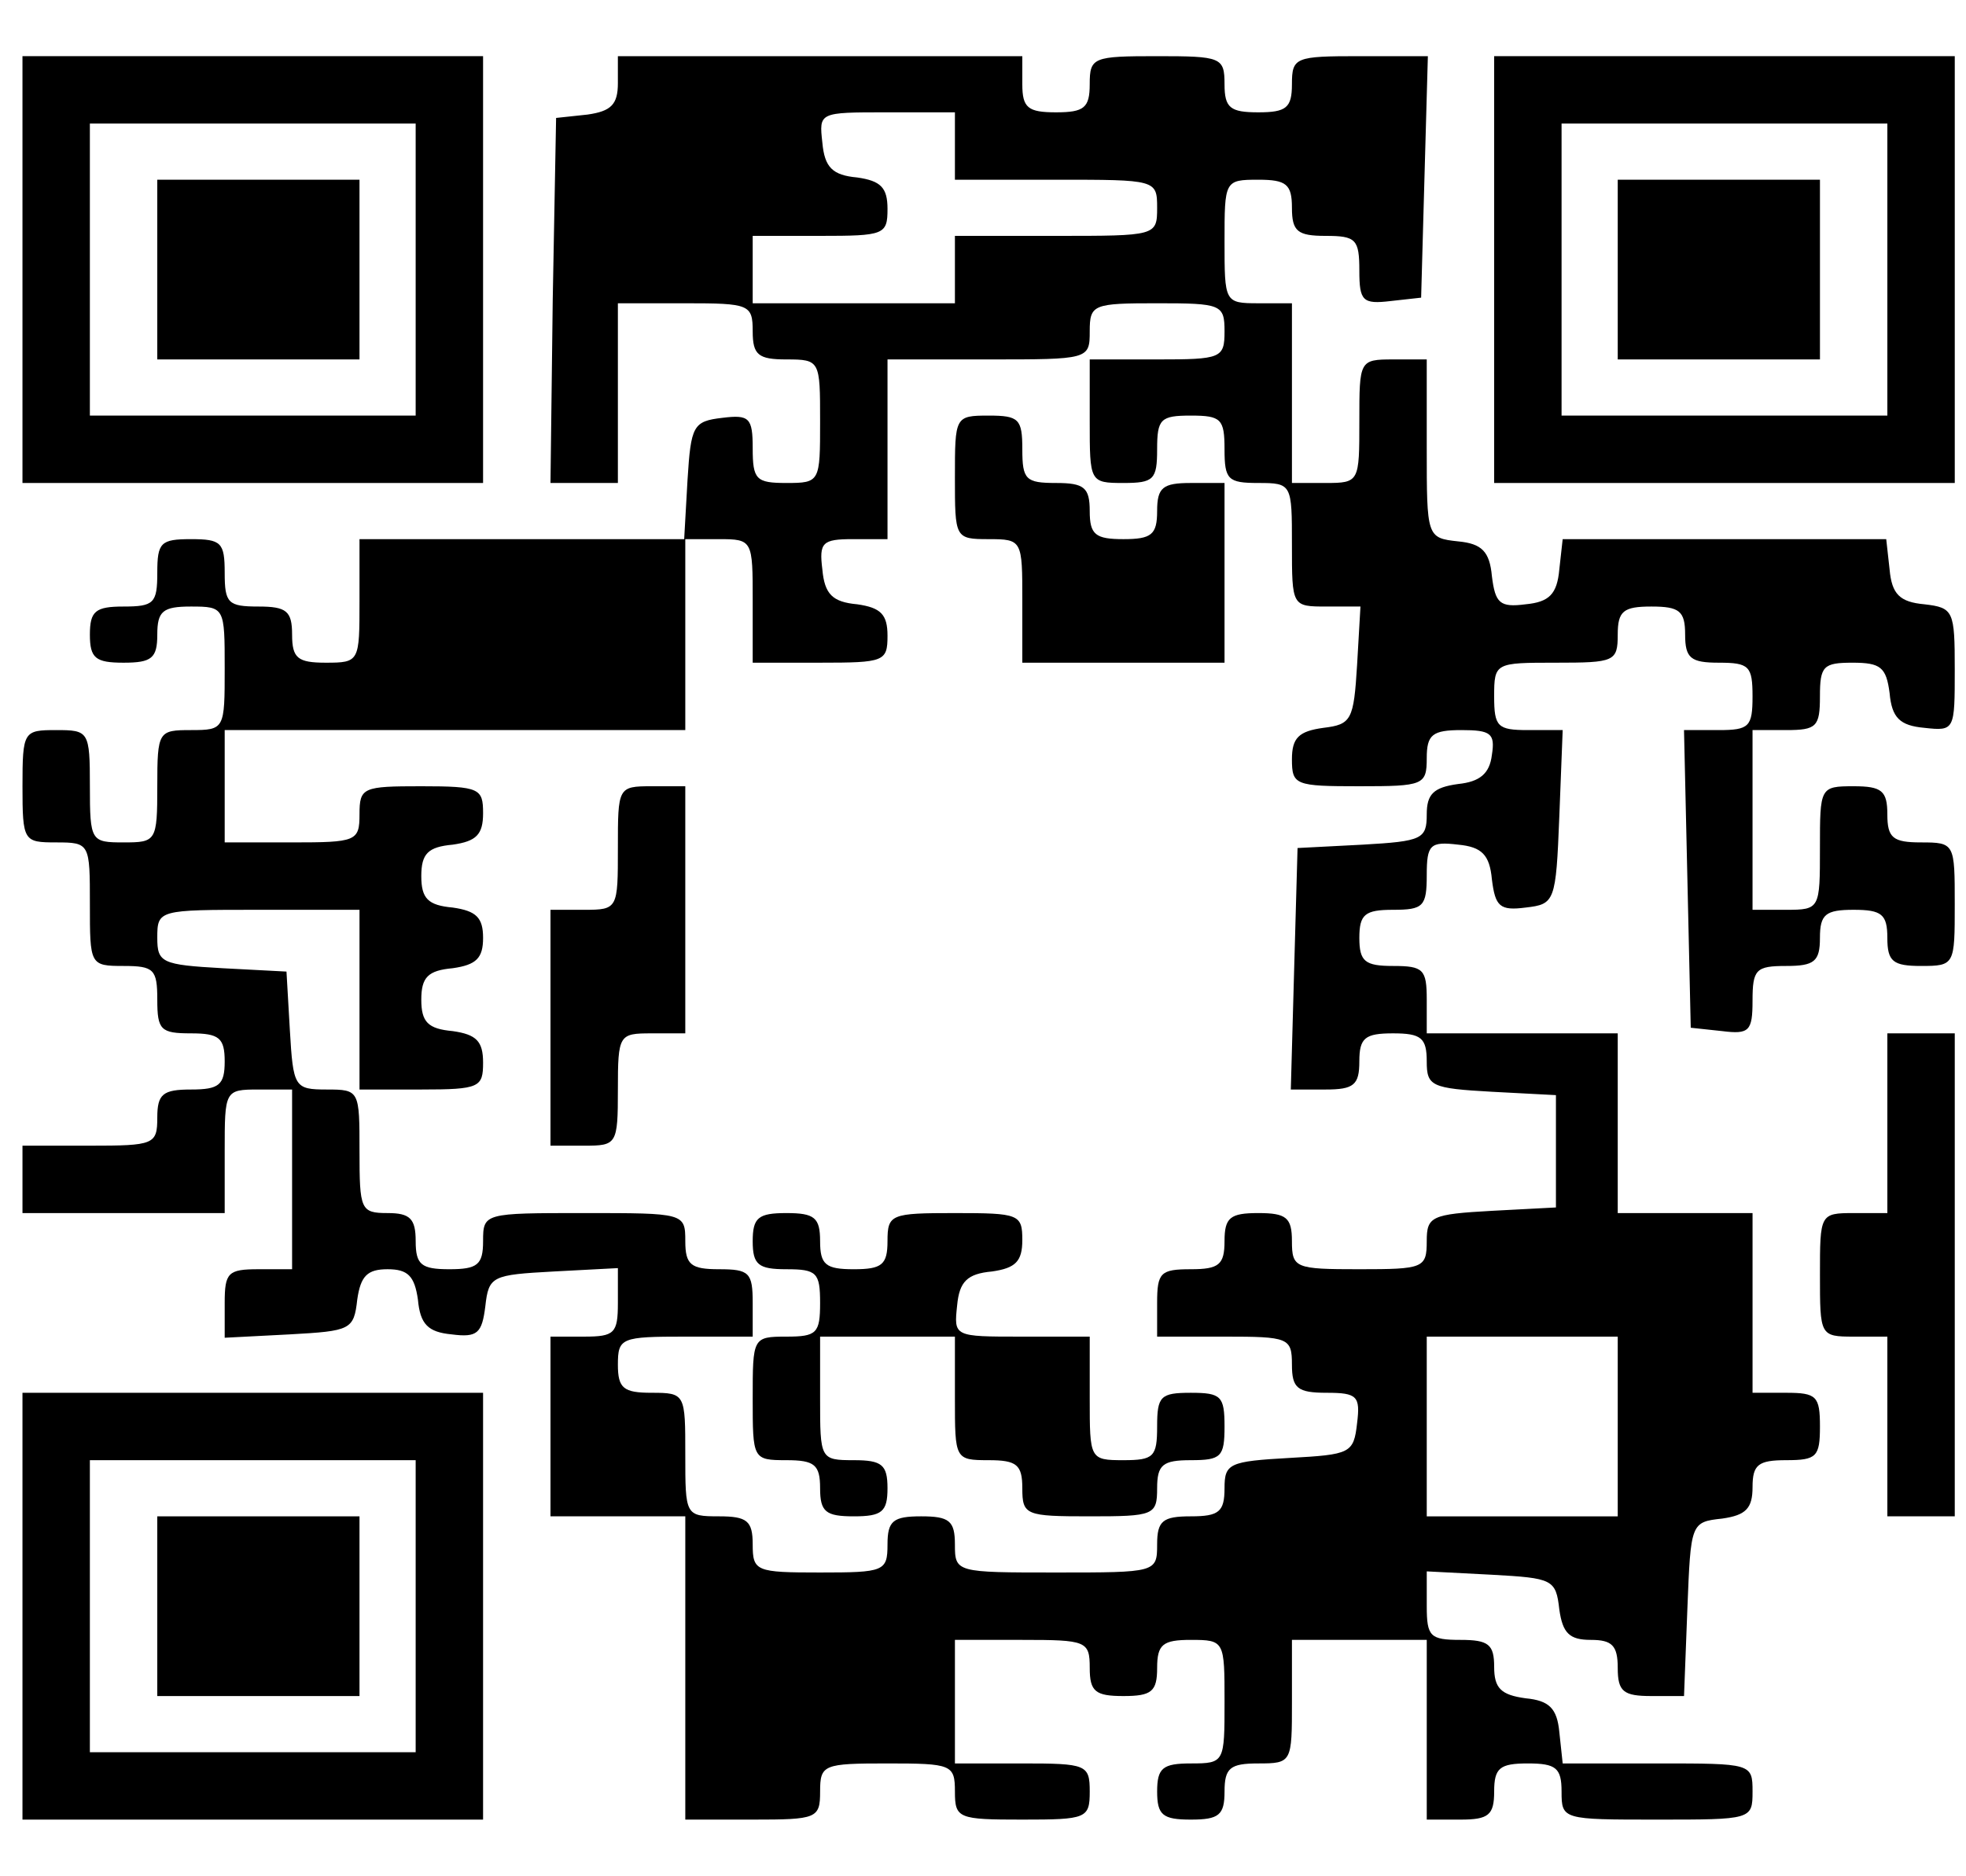 <?xml version="1.0" standalone="no"?>
<!DOCTYPE svg PUBLIC "-//W3C//DTD SVG 20010904//EN"
 "http://www.w3.org/TR/2001/REC-SVG-20010904/DTD/svg10.dtd">
<svg version="1.0" xmlns="http://www.w3.org/2000/svg"
 width="175pt" height="167pt" viewBox="0 0 175 167"
 preserveAspectRatio="xMidYMid meet">
<g transform="translate(0,167) scale(0.1,-0.1)"
fill="#000000" stroke="none">
<path d="M20 1430 l0 -190 205 0 205 0 0 190 0 190 -205 0 -205 0 0 -190z
m350 0 l0 -130 -145 0 -145 0 0 130 0 130 145 0 145 0 0 -130z"/>
<path d="M140 1430 l0 -80 90 0 90 0 0 80 0 80 -90 0 -90 0 0 -80z"/>
<path d="M550 1596 c0 -19 -6 -25 -27 -28 l-28 -3 -3 -162 -2 -163 30 0 30 0
0 80 0 80 60 0 c57 0 60 -1 60 -25 0 -21 5 -25 30 -25 30 0 30 -1 30 -55 0
-54 0 -55 -30 -55 -27 0 -30 3 -30 31 0 27 -3 30 -27 27 -26 -3 -28 -7 -31
-55 l-3 -53 -145 0 -144 0 0 -55 c0 -54 0 -55 -30 -55 -25 0 -30 4 -30 25 0
21 -5 25 -30 25 -27 0 -30 3 -30 30 0 27 -3 30 -30 30 -27 0 -30 -3 -30 -30 0
-27 -3 -30 -30 -30 -25 0 -30 -4 -30 -25 0 -21 5 -25 30 -25 25 0 30 4 30 25
0 21 5 25 30 25 30 0 30 -1 30 -55 0 -54 0 -55 -30 -55 -29 0 -30 -1 -30 -50
0 -49 -1 -50 -30 -50 -29 0 -30 1 -30 50 0 49 -1 50 -30 50 -29 0 -30 -1 -30
-50 0 -49 1 -50 30 -50 30 0 30 -1 30 -55 0 -54 0 -55 30 -55 27 0 30 -3 30
-30 0 -27 3 -30 30 -30 25 0 30 -4 30 -25 0 -21 -5 -25 -30 -25 -25 0 -30 -4
-30 -25 0 -24 -3 -25 -60 -25 l-60 0 0 -30 0 -30 90 0 90 0 0 55 c0 54 0 55
30 55 l30 0 0 -80 0 -80 -30 0 c-27 0 -30 -3 -30 -30 l0 -31 58 3 c54 3 57 4
60 31 3 21 9 27 27 27 18 0 24 -6 27 -27 2 -22 9 -29 30 -31 23 -3 27 1 30 25
3 27 6 28 61 31 l57 3 0 -31 c0 -27 -3 -30 -30 -30 l-30 0 0 -80 0 -80 60 0
60 0 0 -135 0 -135 60 0 c57 0 60 1 60 25 0 24 3 25 60 25 57 0 60 -1 60 -25
0 -24 3 -25 60 -25 57 0 60 1 60 25 0 24 -3 25 -60 25 l-60 0 0 55 0 55 60 0
c57 0 60 -1 60 -25 0 -21 5 -25 30 -25 25 0 30 4 30 25 0 21 5 25 30 25 30 0
30 -1 30 -55 0 -54 0 -55 -30 -55 -25 0 -30 -4 -30 -25 0 -21 5 -25 30 -25 25
0 30 4 30 25 0 21 5 25 30 25 30 0 30 1 30 55 l0 55 60 0 60 0 0 -80 0 -80 30
0 c25 0 30 4 30 25 0 21 5 25 30 25 25 0 30 -4 30 -25 0 -25 1 -25 85 -25 84
0 85 0 85 25 0 25 -1 25 -84 25 l-85 0 -3 28 c-2 21 -9 28 -30 30 -22 3 -28 9
-28 28 0 20 -5 24 -30 24 -27 0 -30 3 -30 30 l0 31 58 -3 c54 -3 57 -4 60 -31
3 -21 9 -27 28 -27 19 0 24 -5 24 -25 0 -21 5 -25 30 -25 l29 0 3 78 c3 76 3
77 31 80 21 3 27 9 27 28 0 20 5 24 30 24 27 0 30 3 30 30 0 27 -3 30 -30 30
l-30 0 0 80 0 80 -60 0 -60 0 0 80 0 80 -85 0 -85 0 0 30 c0 27 -3 30 -30 30
-25 0 -30 4 -30 25 0 21 5 25 30 25 27 0 30 3 30 31 0 27 3 30 28 27 21 -2 28
-9 30 -31 3 -24 7 -28 30 -25 26 3 27 5 30 81 l3 77 -31 0 c-27 0 -30 3 -30
30 0 30 1 30 55 30 52 0 55 1 55 25 0 21 5 25 30 25 25 0 30 -4 30 -25 0 -21
5 -25 30 -25 27 0 30 -3 30 -30 0 -27 -3 -30 -30 -30 l-31 0 3 -132 3 -133 28
-3 c24 -3 27 0 27 27 0 28 3 31 30 31 25 0 30 4 30 25 0 21 5 25 30 25 25 0
30 -4 30 -25 0 -21 5 -25 30 -25 30 0 30 1 30 55 0 54 0 55 -30 55 -25 0 -30
4 -30 25 0 21 -5 25 -30 25 -30 0 -30 -1 -30 -55 0 -54 0 -55 -30 -55 l-30 0
0 80 0 80 30 0 c27 0 30 3 30 30 0 27 3 30 29 30 25 0 30 -4 33 -27 2 -22 9
-29 31 -31 27 -3 27 -2 27 52 0 52 -1 55 -27 58 -22 2 -29 9 -31 31 l-3 27
-144 0 -144 0 -3 -27 c-2 -22 -9 -29 -30 -31 -23 -3 -27 1 -30 25 -2 22 -9 29
-30 31 -28 3 -28 4 -28 83 l0 79 -30 0 c-30 0 -30 -1 -30 -55 0 -54 0 -55 -30
-55 l-30 0 0 80 0 80 -30 0 c-30 0 -30 1 -30 55 0 54 0 55 30 55 25 0 30 -4
30 -25 0 -21 5 -25 30 -25 27 0 30 -3 30 -31 0 -27 3 -30 28 -27 l27 3 3 108
3 107 -61 0 c-57 0 -60 -1 -60 -25 0 -21 -5 -25 -30 -25 -25 0 -30 4 -30 25 0
24 -3 25 -60 25 -57 0 -60 -1 -60 -25 0 -21 -5 -25 -30 -25 -25 0 -30 4 -30
25 l0 25 -180 0 -180 0 0 -24z m300 -56 l0 -30 90 0 c89 0 90 0 90 -25 0 -25
-1 -25 -90 -25 l-90 0 0 -30 0 -30 -90 0 -90 0 0 30 0 30 60 0 c57 0 60 1 60
24 0 19 -6 25 -27 28 -22 2 -29 9 -31 31 -3 27 -3 27 57 27 l61 0 0 -30z m240
-165 c0 -24 -3 -25 -60 -25 l-60 0 0 -55 c0 -54 0 -55 30 -55 27 0 30 3 30 30
0 27 3 30 30 30 27 0 30 -3 30 -30 0 -27 3 -30 30 -30 30 0 30 -1 30 -55 0
-55 0 -55 31 -55 l30 0 -3 -52 c-3 -49 -5 -53 -30 -56 -22 -3 -28 -9 -28 -28
0 -23 3 -24 60 -24 57 0 60 1 60 25 0 21 5 25 31 25 26 0 30 -3 27 -22 -2 -17
-11 -24 -30 -26 -22 -3 -28 -9 -28 -27 0 -22 -4 -24 -57 -27 l-58 -3 -3 -107
-3 -108 31 0 c25 0 30 4 30 25 0 21 5 25 30 25 25 0 30 -4 30 -25 0 -22 4 -24
58 -27 l57 -3 0 -50 0 -50 -57 -3 c-54 -3 -58 -5 -58 -27 0 -24 -3 -25 -60
-25 -57 0 -60 1 -60 25 0 21 -5 25 -30 25 -25 0 -30 -4 -30 -25 0 -21 -5 -25
-30 -25 -27 0 -30 -3 -30 -30 l0 -30 60 0 c57 0 60 -1 60 -25 0 -21 5 -25 31
-25 27 0 30 -3 27 -27 -3 -27 -6 -28 -60 -31 -54 -3 -58 -5 -58 -27 0 -21 -5
-25 -30 -25 -25 0 -30 -4 -30 -25 0 -25 -1 -25 -90 -25 -89 0 -90 0 -90 25 0
21 -5 25 -30 25 -25 0 -30 -4 -30 -25 0 -24 -3 -25 -60 -25 -57 0 -60 1 -60
25 0 21 -5 25 -30 25 -30 0 -30 1 -30 55 0 54 0 55 -30 55 -25 0 -30 4 -30 25
0 24 3 25 60 25 l60 0 0 30 c0 27 -3 30 -30 30 -25 0 -30 4 -30 25 0 25 -1 25
-90 25 -89 0 -90 0 -90 -25 0 -21 -5 -25 -30 -25 -25 0 -30 4 -30 25 0 20 -5
25 -25 25 -24 0 -25 3 -25 55 0 54 0 55 -29 55 -29 0 -30 2 -33 53 l-3 52 -57
3 c-54 3 -58 5 -58 27 0 25 1 25 90 25 l90 0 0 -80 0 -80 55 0 c52 0 55 2 55
24 0 19 -6 25 -27 28 -22 2 -28 8 -28 28 0 20 6 26 28 28 21 3 27 9 27 27 0
18 -6 24 -27 27 -22 2 -28 8 -28 28 0 20 6 26 28 28 21 3 27 9 27 28 0 22 -3
24 -55 24 -52 0 -55 -1 -55 -25 0 -24 -3 -25 -60 -25 l-60 0 0 50 0 50 205 0
205 0 0 85 0 85 30 0 c30 0 30 -1 30 -55 l0 -55 60 0 c57 0 60 1 60 24 0 19
-6 25 -27 28 -22 2 -29 9 -31 31 -3 24 0 27 27 27 l31 0 0 80 0 80 90 0 c89 0
90 0 90 25 0 24 3 25 60 25 57 0 60 -1 60 -25z m350 -975 l0 -80 -85 0 -85 0
0 80 0 80 85 0 85 0 0 -80z"/>
<path d="M850 1245 c0 -54 0 -55 30 -55 30 0 30 -1 30 -55 l0 -55 90 0 90 0 0
80 0 80 -30 0 c-25 0 -30 -4 -30 -25 0 -21 -5 -25 -30 -25 -25 0 -30 4 -30 25
0 21 -5 25 -30 25 -27 0 -30 3 -30 30 0 27 -3 30 -30 30 -30 0 -30 -1 -30 -55z"/>
<path d="M550 915 c0 -54 0 -55 -30 -55 l-30 0 0 -105 0 -105 30 0 c29 0 30 1
30 50 0 49 1 50 30 50 l30 0 0 110 0 110 -30 0 c-30 0 -30 -1 -30 -55z"/>
<path d="M670 565 c0 -21 5 -25 30 -25 27 0 30 -3 30 -30 0 -27 -3 -30 -30
-30 -30 0 -30 -1 -30 -55 0 -54 0 -55 30 -55 25 0 30 -4 30 -25 0 -21 5 -25
30 -25 25 0 30 4 30 25 0 21 -5 25 -30 25 -30 0 -30 1 -30 55 l0 55 60 0 60 0
0 -55 c0 -54 0 -55 30 -55 25 0 30 -4 30 -25 0 -24 3 -25 60 -25 57 0 60 1 60
25 0 21 5 25 30 25 27 0 30 3 30 30 0 27 -3 30 -30 30 -27 0 -30 -3 -30 -30 0
-27 -3 -30 -30 -30 -30 0 -30 1 -30 55 l0 55 -61 0 c-60 0 -60 0 -57 28 2 21
9 28 31 30 21 3 27 9 27 28 0 23 -3 24 -60 24 -57 0 -60 -1 -60 -25 0 -21 -5
-25 -30 -25 -25 0 -30 4 -30 25 0 21 -5 25 -30 25 -25 0 -30 -4 -30 -25z"/>
<path d="M1330 1430 l0 -190 205 0 205 0 0 190 0 190 -205 0 -205 0 0 -190z
m350 0 l0 -130 -145 0 -145 0 0 130 0 130 145 0 145 0 0 -130z"/>
<path d="M1440 1430 l0 -80 90 0 90 0 0 80 0 80 -90 0 -90 0 0 -80z"/>
<path d="M1680 670 l0 -80 -30 0 c-30 0 -30 -1 -30 -55 0 -54 0 -55 30 -55
l30 0 0 -80 0 -80 30 0 30 0 0 215 0 215 -30 0 -30 0 0 -80z"/>
<path d="M20 240 l0 -190 205 0 205 0 0 190 0 190 -205 0 -205 0 0 -190z m350
0 l0 -130 -145 0 -145 0 0 130 0 130 145 0 145 0 0 -130z"/>
<path d="M140 240 l0 -80 90 0 90 0 0 80 0 80 -90 0 -90 0 0 -80z"/>
</g>
</svg>
